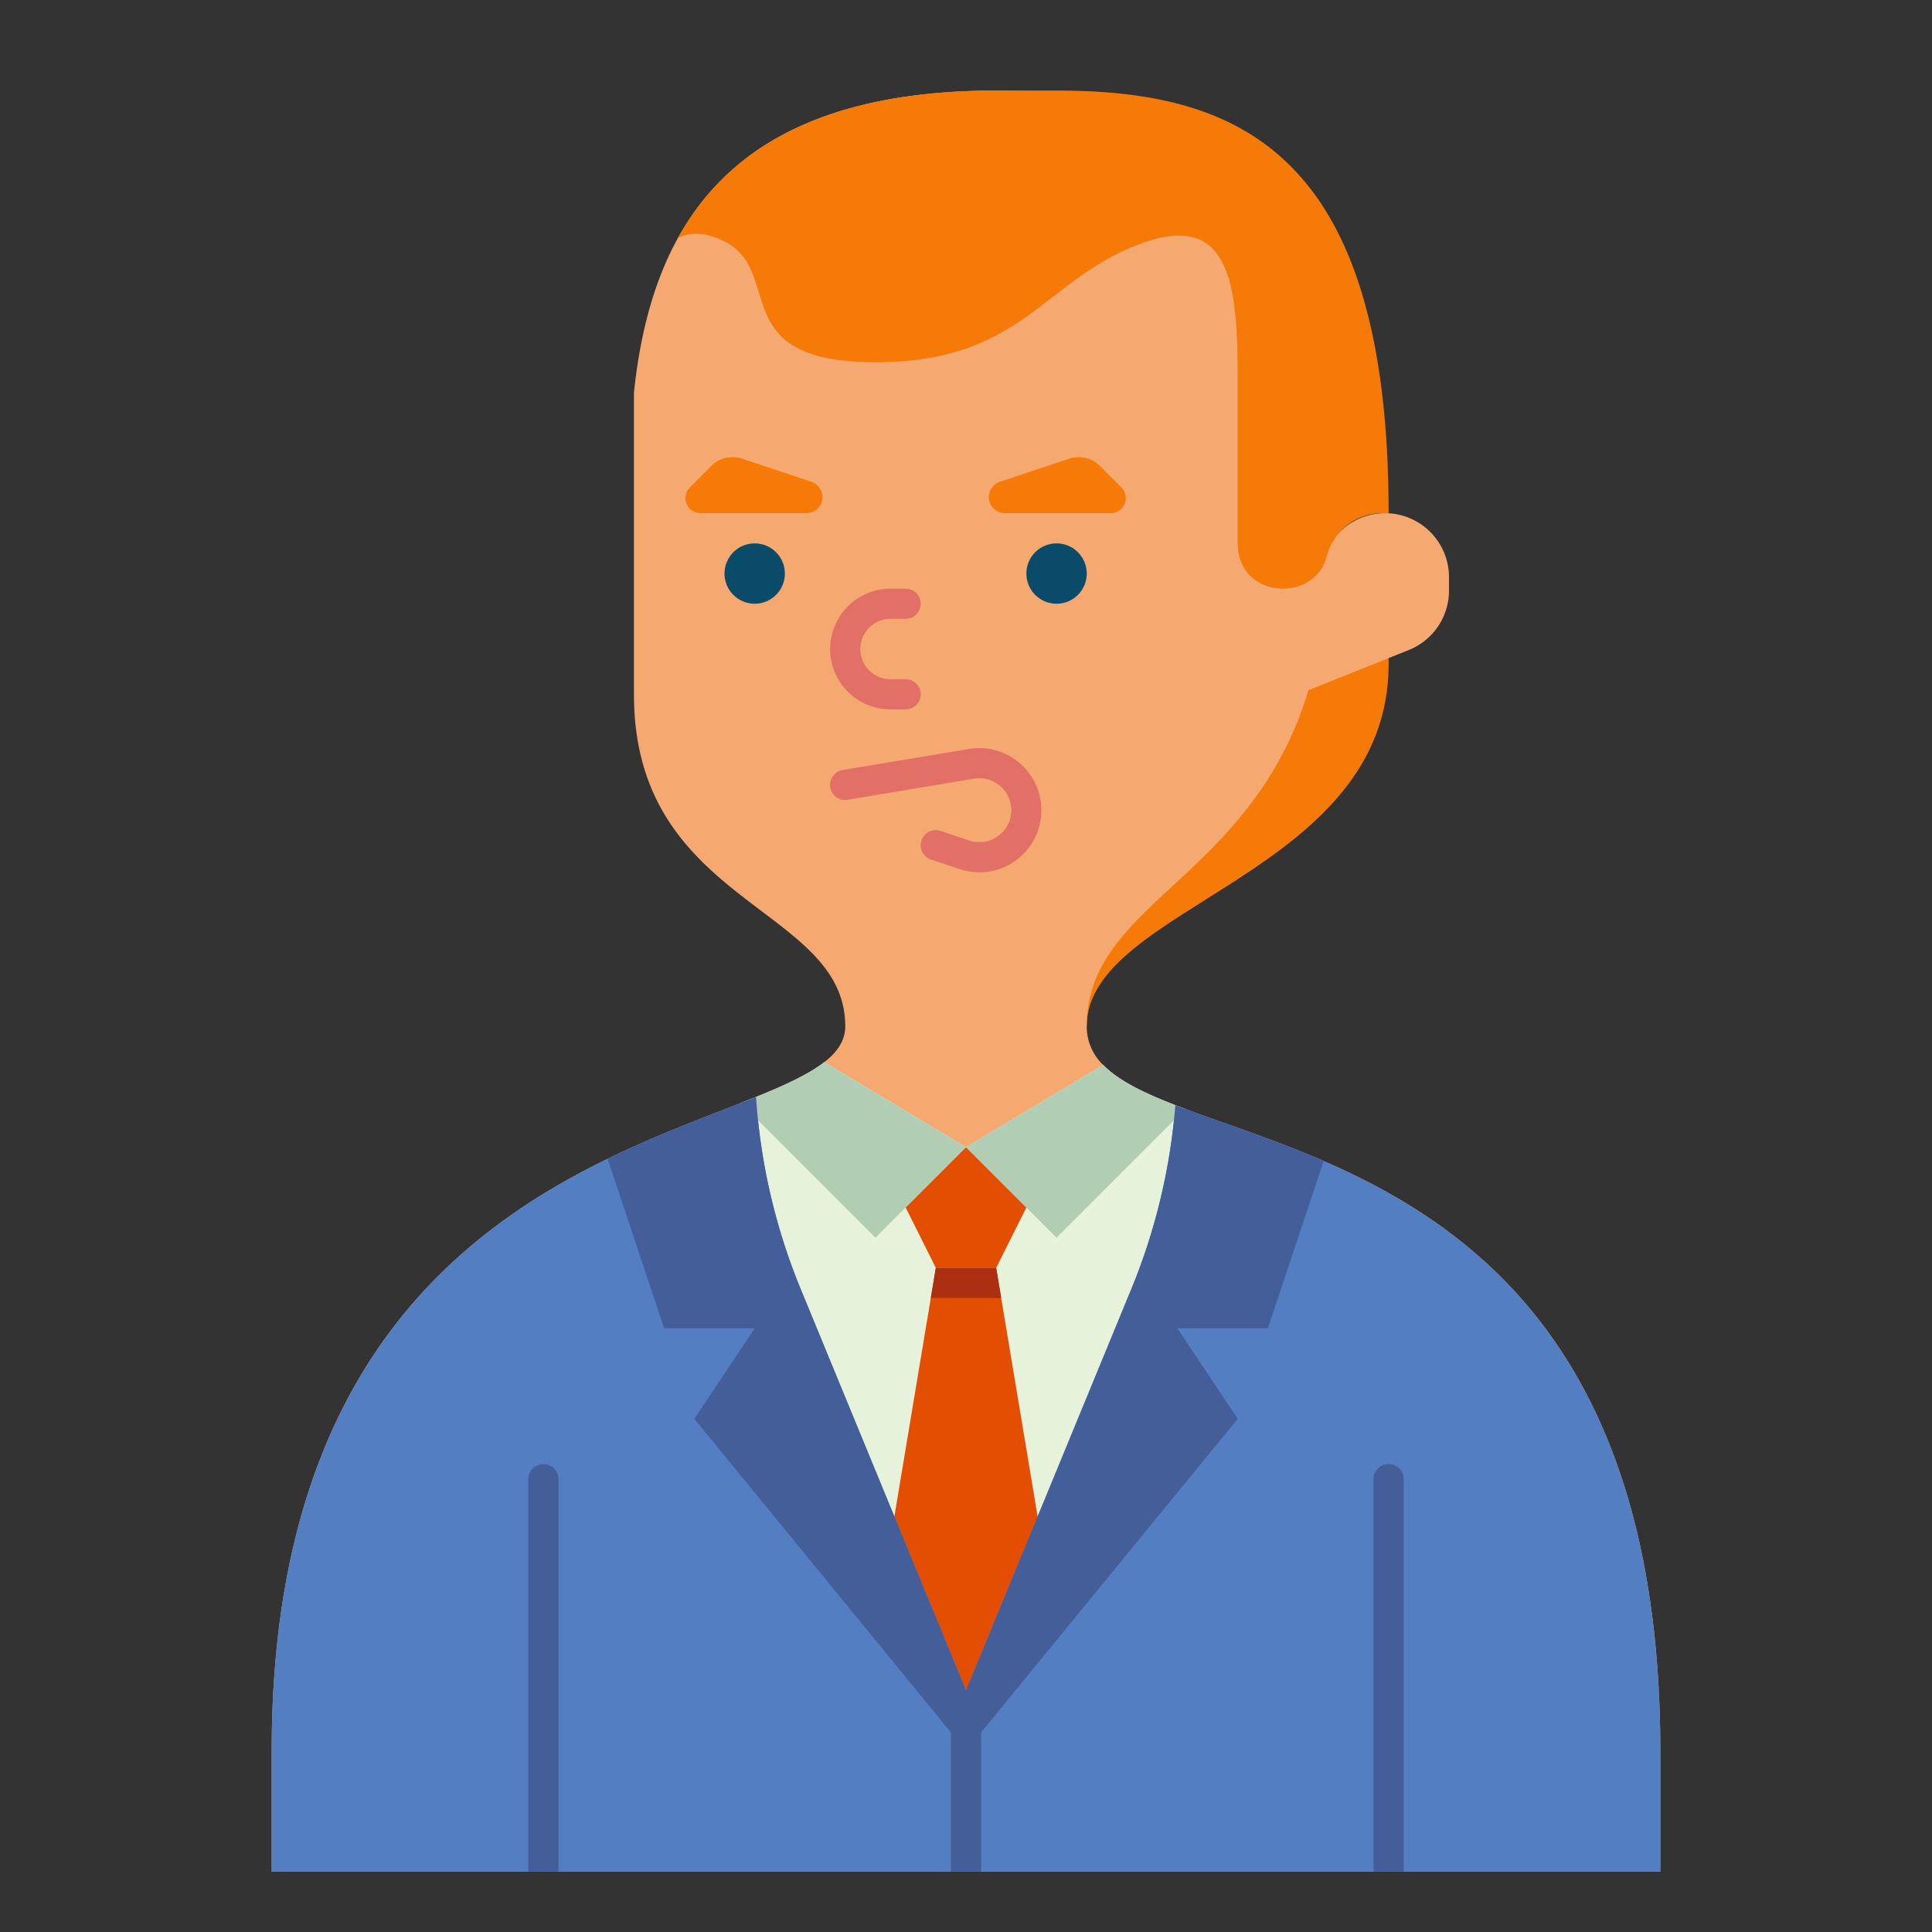 <svg height="512" viewBox="0 0 512 512" width="512" xmlns="http://www.w3.org/2000/svg"><rect x="0" y="0" width="512" height="512" fill="#333333" stroke="none"/><g id="Flat"><path d="m288 272c0-32 80-40 80-96v-16h-88v112z" fill="#f57a08"/><path d="m440 464v32h-368v-32c0-128.07 80.49-154.47 124.32-171.68l.02-.01c1.38-.54 2.72-1.07 4.02-1.6 7.66-3.1 13.94-5.98 18.1-9.23 3.54-2.77 5.54-5.81 5.54-9.48 0-32-56-32-56-88v-80c4.51-42.37 24.15-80 96-80 77.12 0 87.61 45.93 88 80v40l3.03-3.03a16.97 16.97 0 0 1 28.97 12v3.54a16.969 16.969 0 0 1 -10.67 15.76l-26.55 10.62c-15.27 50.34-58.78 56.13-58.78 89.11a14.096 14.096 0 0 0 4.33 10.2v.01c4.07 4.19 10.78 7.44 19.15 10.68.86.33 1.74.67 2.63 1 43.45 16.24 125.89 34.6 125.89 170.11z" fill="#f5a971"/><path d="m314.11 293.89-10.11 90.11-47.88 71.67-48.12-71.67-11.68-91.68.02-.01c1.38-.54 2.72-1.07 4.02-1.6 7.66-3.1 13.94-5.98 18.1-9.23l37.54 22.52 36.33-21.79c4.07 4.19 10.78 7.44 19.15 10.68.86.33 1.74.67 2.63 1z" fill="#e7f2da"/><path d="m272 320-8 16h-16l-8-16 16-16z" fill="#e34e03"/><path d="m280 432-24 32-24-32 14.67-88 1.33-8h16l1.33 8z" fill="#e34e03"/><path d="m440 464v32h-368v-32c0-98.1 47.23-136.55 89.03-156.91 14.49-7.05 28.33-11.94 39.33-16.38a161.554 161.554 0 0 0 11.82 50.88l43.82 106.41 43.82-106.41a161.631 161.631 0 0 0 11.66-48.7c10.97 4.25 24.8 8.49 39.29 14.79 41.85 18.19 89.23 53.59 89.23 156.32z" fill="#537ec2"/><path d="m148 392v104h-8v-104a4 4 0 0 1 8 0z" fill="#435e99"/><path d="m372 392v104h-8v-104a4 4 0 0 1 8 0z" fill="#435e99"/><circle cx="280" cy="152" fill="#0a4b69" r="8"/><circle cx="200" cy="152" fill="#0a4b69" r="8"/><path d="m182.815 129.174 5.664-5.673a8 8 0 0 1 8.189-1.938l18.372 6.117a4.269 4.269 0 0 1 1.675 1.037 4.269 4.269 0 0 1 -3.024 7.283h-28.045a4 4 0 0 1 -2.831-6.826z" fill="#f57a08"/><path d="m297.185 129.174-5.664-5.673a8 8 0 0 0 -8.189-1.938l-18.372 6.117a4.269 4.269 0 0 0 -1.675 1.037 4.269 4.269 0 0 0 3.024 7.283h28.045a4 4 0 0 0 2.831-6.826z" fill="#f57a08"/><path d="m240 188h-4a16 16 0 0 1 0-32h4a4 4 0 0 1 0 8h-4a8 8 0 0 0 0 16h4a4 4 0 0 1 0 8z" fill="#e37066"/><path d="m259.592 231.189a16.608 16.608 0 0 1 -5.26-.862l-7.597-2.532a4 4 0 0 1 2.529-7.59l7.598 2.532a8.461 8.461 0 0 0 8.146-14.483 8.46 8.46 0 0 0 -6.861-1.891l-33.489 5.582a4 4 0 1 1 -1.314-7.891l33.489-5.582a16.468 16.468 0 1 1 2.76 32.717z" fill="#e37066"/><path d="m256 304-24 24-35.68-35.68.02-.01c1.38-.54 2.72-1.07 4.02-1.6 7.66-3.1 13.94-5.98 18.1-9.23z" fill="#b1cdb4"/><path d="m314.11 293.89-34.11 34.11-24-24 36.33-21.79c4.07 4.19 10.78 7.44 19.15 10.68.86.33 1.74.67 2.63 1z" fill="#b1cdb4"/><path d="m264 24c-47.027 0-71.687 16.119-84.378 39.137 3.386-1.782 7.512-1.57 12.378.863 16 8 0 32 40 32s44.636-22.879 72-32c24-8 24 16 24 40v40c0 14.67 20.175 15.889 23.53 3.659a16.118 16.118 0 0 1 4.03-7.219 15.159 15.159 0 0 1 10.719-4.44h1.721c0-96-40-112-88-112z" fill="#f57a08"/><path d="m260 456v40h-8v-40a4 4 0 0 1 8 0z" fill="#435e99"/><path d="m336 352h-24l16 24-72 88-72-88 16-24h-24l-14.97-44.91c14.49-7.05 28.33-11.94 39.33-16.38a161.554 161.554 0 0 0 11.82 50.88l43.82 106.41 43.82-106.41a161.631 161.631 0 0 0 11.66-48.7c10.97 4.25 24.8 8.49 39.29 14.79z" fill="#435e99"/><path d="m265.33 344h-18.66l1.33-8h16z" fill="#ab2f10"/></g></svg>